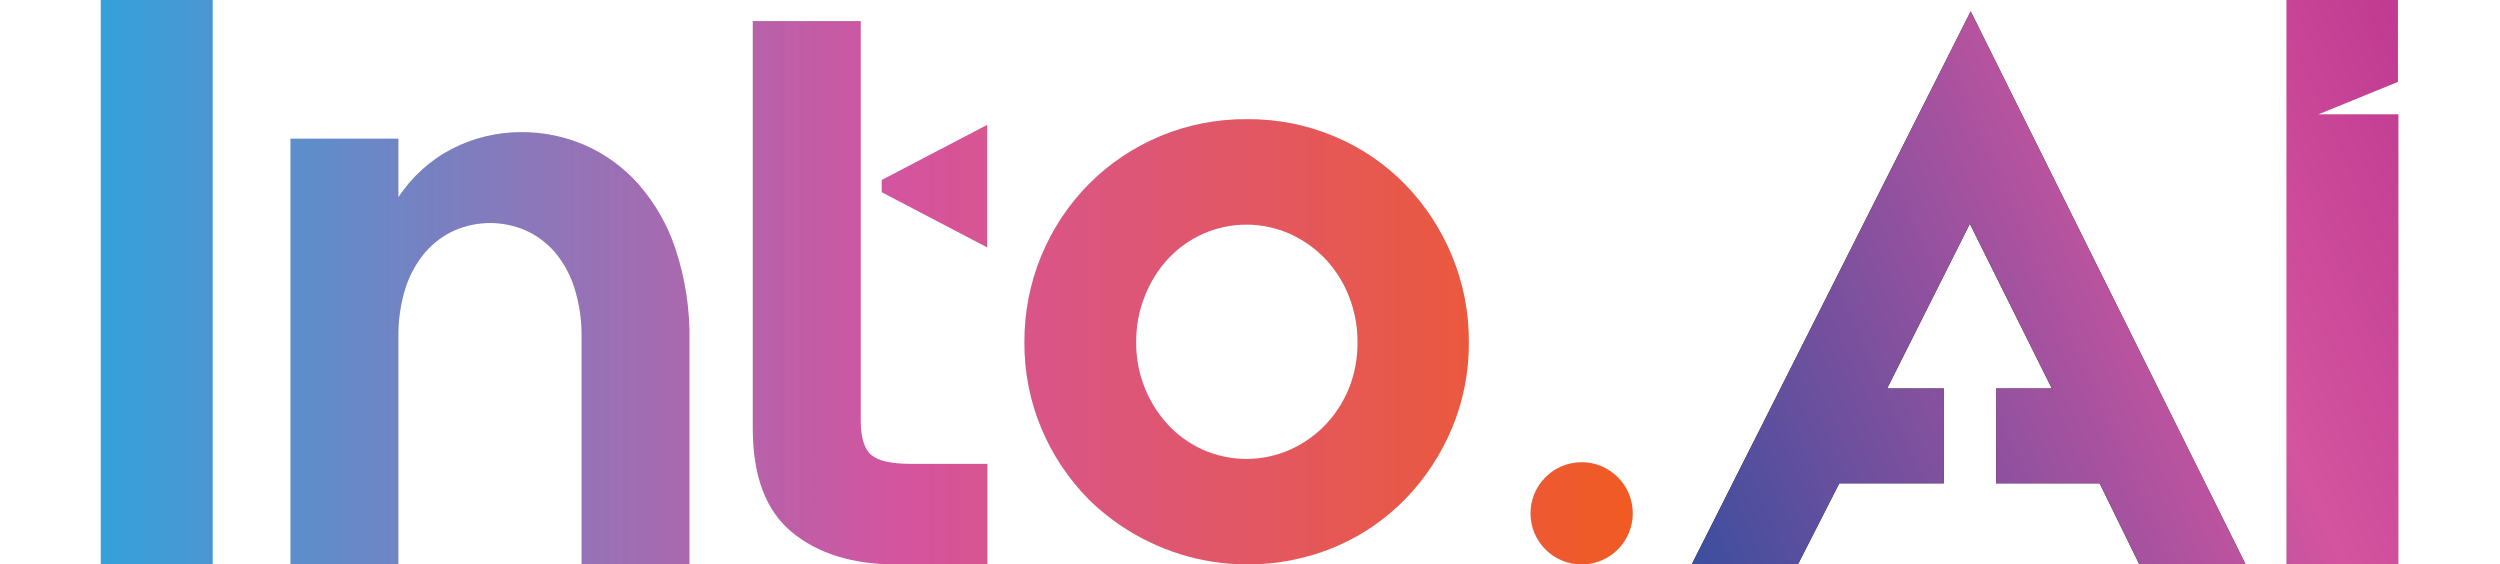 <svg width="1032" height="233" viewBox="0 0 1032 233" fill="none" xmlns="http://www.w3.org/2000/svg">
<g clip-path="url(#clip0_2846_77868)">
<path d="M87.797 0H41.607V232.994H87.797V0Z" fill="#E6E7E8"/>
<path d="M263.533 75.989C257.41 69.105 249.874 63.623 241.438 59.918C233.196 56.347 224.303 54.52 215.32 54.553C205.375 54.521 195.564 56.858 186.702 61.373C177.672 66.034 170.004 72.958 164.448 81.467V57.235H119.918V232.992H164.448V139.59C164.308 132.503 165.322 125.44 167.449 118.678C169.197 113.27 172.001 108.263 175.7 103.948C179.021 100.144 183.133 97.11 187.748 95.06C192.35 93.08 197.308 92.059 202.318 92.059C207.329 92.059 212.286 93.08 216.889 95.06C221.5 97.116 225.611 100.148 228.936 103.948C232.594 108.273 235.36 113.279 237.074 118.678C239.201 125.44 240.214 132.503 240.075 139.59V232.992H284.605V140.931C284.851 128.039 282.922 115.198 278.899 102.948C275.642 93.02 270.415 83.851 263.533 75.989Z" fill="#E6E7E8"/>
<path d="M359.62 187.801C356.741 185.346 355.301 180.55 355.301 173.413V8.703H310.748V176.754C310.748 196.454 316.105 210.737 326.819 219.602C337.533 228.467 351.816 232.93 369.667 232.991H407.583V191.484H375.759C367.909 191.484 362.529 190.256 359.62 187.801Z" fill="#E6E7E8"/>
<path d="M363.973 79.334L407.503 102.111V51.557L363.973 74.311V79.334Z" fill="#E6E7E8"/>
<path d="M580.052 76.145C571.804 67.712 561.96 61.004 551.093 56.415C539.592 51.544 527.212 49.091 514.723 49.209C502.576 49.103 490.53 51.431 479.298 56.058C468.066 60.684 457.874 67.515 449.326 76.145C432.25 93.504 422.744 116.92 422.889 141.27C422.795 153.504 425.184 165.629 429.913 176.912C434.476 187.77 441.064 197.66 449.326 206.054C462.463 218.994 479.128 227.769 497.231 231.279C515.335 234.789 534.071 232.877 551.093 225.784C561.96 221.195 571.804 214.488 580.052 206.054C588.228 197.623 594.758 187.74 599.305 176.912C604.034 165.629 606.424 153.504 606.329 141.27C606.415 128.978 604.026 116.795 599.305 105.446C594.788 94.555 588.256 84.614 580.052 76.145ZM556.957 160.023C554.706 165.664 551.413 170.83 547.251 175.253C543.075 179.618 538.097 183.137 532.59 185.618C526.902 188.152 520.745 189.461 514.518 189.461C508.292 189.461 502.135 188.152 496.447 185.618C491.007 183.159 486.114 179.635 482.058 175.253C473.569 165.981 468.9 153.841 468.988 141.27C468.948 134.799 470.144 128.38 472.511 122.358C474.712 116.674 477.95 111.448 482.058 106.946C486.114 102.565 491.007 99.04 496.447 96.581C502.131 94.034 508.29 92.717 514.518 92.717C520.747 92.717 526.906 94.034 532.59 96.581C538.065 99.072 543.011 102.591 547.16 106.946C551.349 111.417 554.644 116.648 556.866 122.358C559.234 128.38 560.429 134.799 560.39 141.27C560.464 147.684 559.299 154.052 556.957 160.023Z" fill="#E6E7E8"/>
<path d="M652.901 232.999C664.551 232.999 673.996 223.555 673.996 211.905C673.996 200.255 664.551 190.811 652.901 190.811C641.251 190.811 631.807 200.255 631.807 211.905C631.807 223.555 641.251 232.999 652.901 232.999Z" fill="#E6E7E8"/>
<path d="M87.797 0H41.607V232.994H87.797V0Z" fill="url(#paint0_linear_2846_77868)"/>
<path d="M263.533 75.989C257.41 69.105 249.874 63.623 241.438 59.918C233.196 56.347 224.303 54.52 215.32 54.553C205.375 54.521 195.564 56.858 186.702 61.373C177.672 66.034 170.004 72.958 164.448 81.467V57.235H119.918V232.992H164.448V139.59C164.308 132.503 165.322 125.44 167.449 118.678C169.197 113.27 172.001 108.263 175.7 103.948C179.021 100.144 183.133 97.11 187.748 95.06C192.35 93.08 197.308 92.059 202.318 92.059C207.329 92.059 212.286 93.08 216.889 95.06C221.5 97.116 225.611 100.148 228.936 103.948C232.594 108.273 235.36 113.279 237.074 118.678C239.201 125.44 240.214 132.503 240.075 139.59V232.992H284.605V140.931C284.851 128.039 282.922 115.198 278.899 102.948C275.642 93.02 270.415 83.851 263.533 75.989Z" fill="url(#paint1_linear_2846_77868)"/>
<path d="M359.62 187.801C356.741 185.346 355.301 180.55 355.301 173.413V8.703H310.748V176.754C310.748 196.454 316.105 210.737 326.819 219.602C337.533 228.467 351.816 232.93 369.667 232.991H407.583V191.484H375.759C367.909 191.484 362.529 190.256 359.62 187.801Z" fill="url(#paint2_linear_2846_77868)"/>
<path d="M363.973 79.334L407.503 102.111V51.557L363.973 74.311V79.334Z" fill="url(#paint3_linear_2846_77868)"/>
<path d="M580.052 76.145C571.804 67.712 561.96 61.004 551.093 56.415C539.592 51.544 527.212 49.091 514.723 49.209C502.576 49.103 490.53 51.431 479.298 56.058C468.066 60.684 457.874 67.515 449.326 76.145C432.25 93.504 422.744 116.92 422.889 141.27C422.795 153.504 425.184 165.629 429.913 176.912C434.476 187.77 441.064 197.66 449.326 206.054C462.463 218.994 479.128 227.769 497.231 231.279C515.335 234.789 534.071 232.877 551.093 225.784C561.96 221.195 571.804 214.488 580.052 206.054C588.228 197.623 594.758 187.74 599.305 176.912C604.034 165.629 606.424 153.504 606.329 141.27C606.415 128.978 604.026 116.795 599.305 105.446C594.788 94.555 588.256 84.614 580.052 76.145ZM556.957 160.023C554.706 165.664 551.413 170.83 547.251 175.253C543.075 179.618 538.097 183.137 532.59 185.618C526.902 188.152 520.745 189.461 514.518 189.461C508.292 189.461 502.135 188.152 496.447 185.618C491.007 183.159 486.114 179.635 482.058 175.253C473.569 165.981 468.9 153.841 468.988 141.27C468.948 134.799 470.144 128.38 472.511 122.358C474.712 116.674 477.95 111.448 482.058 106.946C486.114 102.565 491.007 99.04 496.447 96.581C502.131 94.034 508.29 92.717 514.518 92.717C520.747 92.717 526.906 94.034 532.59 96.581C538.065 99.072 543.011 102.591 547.16 106.946C551.349 111.417 554.644 116.648 556.866 122.358C559.234 128.38 560.429 134.799 560.39 141.27C560.464 147.684 559.299 154.052 556.957 160.023Z" fill="url(#paint4_linear_2846_77868)"/>
<path d="M652.901 232.999C664.551 232.999 673.996 223.555 673.996 211.905C673.996 200.255 664.551 190.811 652.901 190.811C641.251 190.811 631.807 200.255 631.807 211.905C631.807 223.555 641.251 232.999 652.901 232.999Z" fill="url(#paint5_linear_2846_77868)"/>
<path d="M957.019 47.19L989.865 33.801V0H943.857V232.994H990.047V47.19H957.019Z" fill="#E6E7E8"/>
<path d="M813.498 4.684L698.342 232.995H742.19L759.261 199.512H802.382V160.346H779.014L813.157 92.38L846.98 160.346H823.977V199.512H866.734L883.123 232.995H926.994L813.498 4.684Z" fill="#231F20"/>
<path d="M957.019 47.19L989.865 33.801V0H943.857V232.994H990.047V47.19H957.019Z" fill="url(#paint6_linear_2846_77868)"/>
<path d="M813.498 4.684L698.342 232.995H742.19L759.261 199.512H802.382V160.346H779.014L813.157 92.38L846.98 160.346H823.977V199.512H866.734L883.123 232.995H926.994L813.498 4.684Z" fill="url(#paint7_linear_2846_77868)"/>
</g>
<defs>
<linearGradient id="paint0_linear_2846_77868" x1="41.607" y1="116.497" x2="673.986" y2="116.497" gradientUnits="userSpaceOnUse">
<stop stop-color="#35A1DA"/>
<stop offset="0.52" stop-color="#D4549F"/>
<stop offset="1" stop-color="#F15A22"/>
</linearGradient>
<linearGradient id="paint1_linear_2846_77868" x1="41.587" y1="116.495" x2="673.966" y2="116.495" gradientUnits="userSpaceOnUse">
<stop stop-color="#35A1DA"/>
<stop offset="0.52" stop-color="#D4549F"/>
<stop offset="1" stop-color="#F15A22"/>
</linearGradient>
<linearGradient id="paint2_linear_2846_77868" x1="41.612" y1="116.494" x2="673.991" y2="116.494" gradientUnits="userSpaceOnUse">
<stop stop-color="#35A1DA"/>
<stop offset="0.52" stop-color="#D4549F"/>
<stop offset="1" stop-color="#F15A22"/>
</linearGradient>
<linearGradient id="paint3_linear_2846_77868" x1="41.6" y1="116.499" x2="673.979" y2="116.499" gradientUnits="userSpaceOnUse">
<stop stop-color="#35A1DA"/>
<stop offset="0.52" stop-color="#D4549F"/>
<stop offset="1" stop-color="#F15A22"/>
</linearGradient>
<linearGradient id="paint4_linear_2846_77868" x1="41.598" y1="116.493" x2="673.977" y2="116.493" gradientUnits="userSpaceOnUse">
<stop stop-color="#35A1DA"/>
<stop offset="0.52" stop-color="#D4549F"/>
<stop offset="1" stop-color="#F15A22"/>
</linearGradient>
<linearGradient id="paint5_linear_2846_77868" x1="41.617" y1="116.503" x2="673.996" y2="116.503" gradientUnits="userSpaceOnUse">
<stop stop-color="#35A1DA"/>
<stop offset="0.52" stop-color="#D4549F"/>
<stop offset="1" stop-color="#F15A22"/>
</linearGradient>
<linearGradient id="paint6_linear_2846_77868" x1="685.768" y1="214.877" x2="1038.12" y2="58.214" gradientUnits="userSpaceOnUse">
<stop stop-color="#3A4E9E"/>
<stop offset="0.65" stop-color="#D4549F"/>
<stop offset="1" stop-color="#BC368E"/>
</linearGradient>
<linearGradient id="paint7_linear_2846_77868" x1="685.749" y1="214.878" x2="1038.1" y2="58.215" gradientUnits="userSpaceOnUse">
<stop stop-color="#3A4E9E"/>
<stop offset="0.65" stop-color="#D4549F"/>
<stop offset="1" stop-color="#BC368E"/>
</linearGradient>
<clipPath id="clip0_2846_77868">
<rect width="1031.65" height="232.999" fill="white"/>
</clipPath>
</defs>
</svg>
